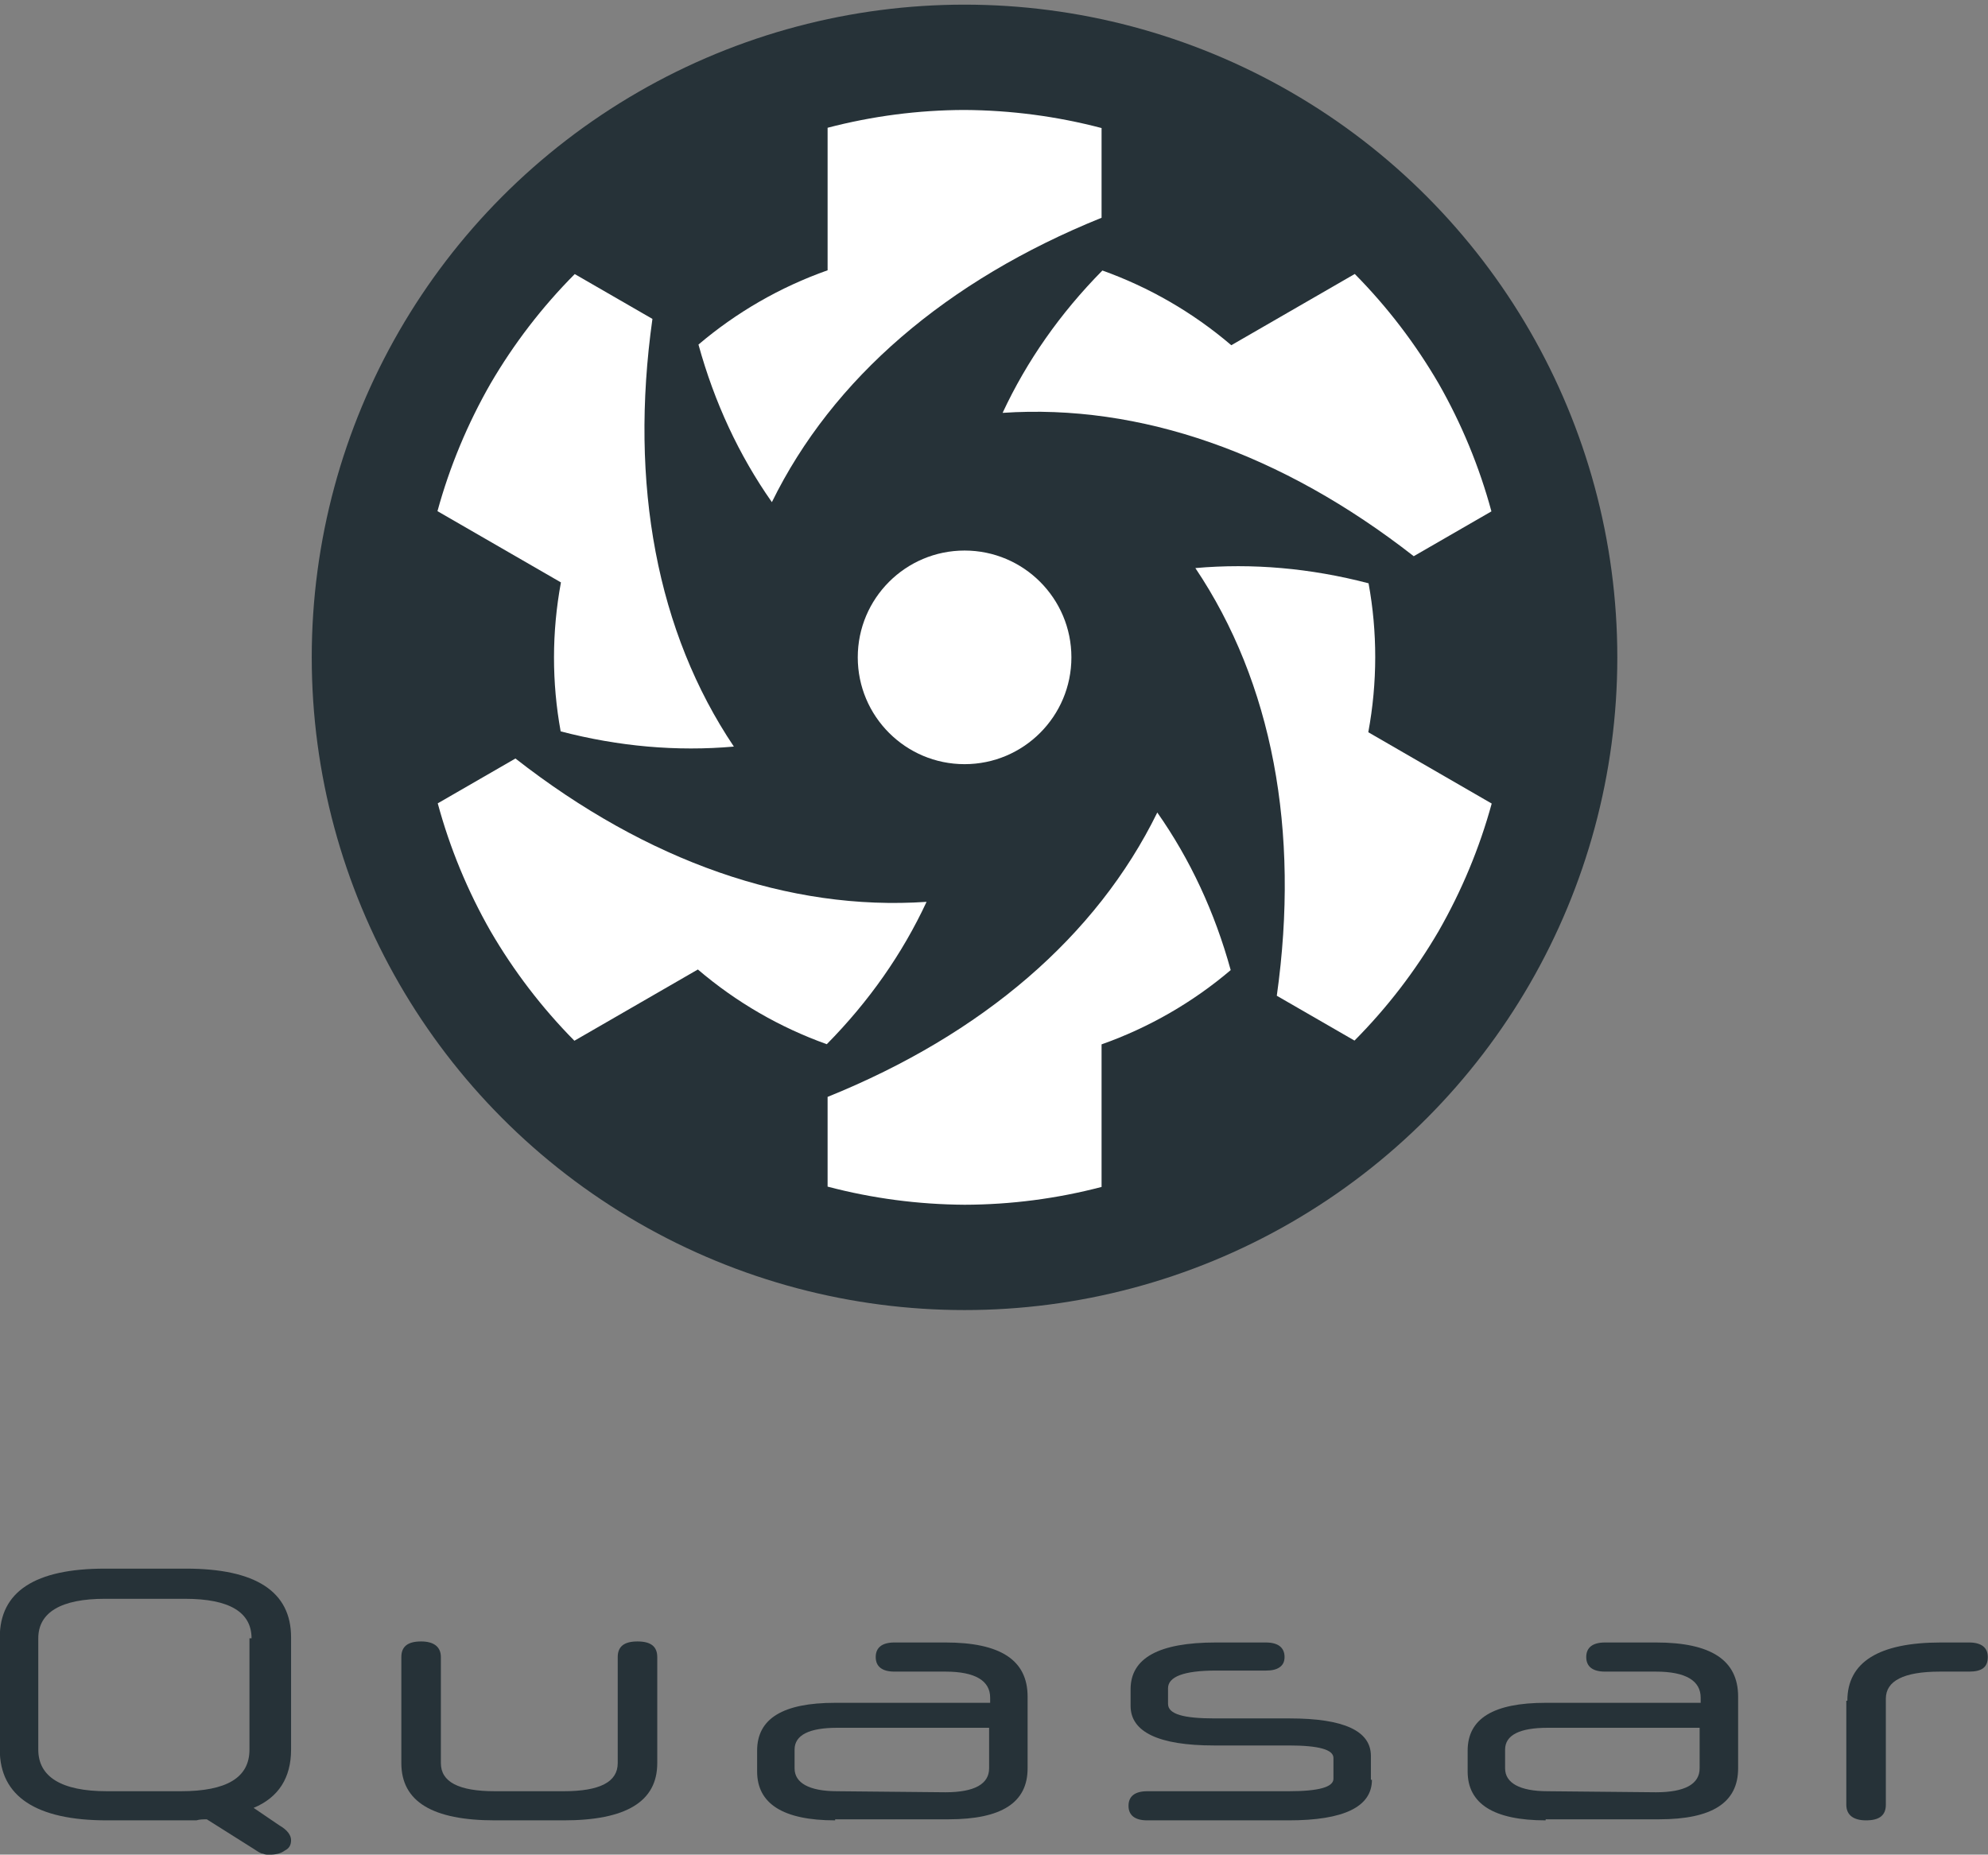 <?xml version="1.0" encoding="utf-8"?>
<svg version="1.1" id="svg3570" 
	xmlns:svg="http://www.w3.org/2000/svg" 
	xmlns="http://www.w3.org/2000/svg" 
	xmlns:xlink="http://www.w3.org/1999/xlink" x="0px" y="0px" viewBox="0 0 191.1 178.3" style="enable-background:new 0 0 191.1 178.3;" xml:space="preserve">
	<rect x="0" y="0" width="191.1" height="178.3" fill="#808080" stroke="none"/>
	<g id="layer1" transform="translate(-277.72,-312.339)">
		<g id="g4895-4-4" transform="translate(1419.044,398.902)">
			<g id="g4579-2-20" transform="translate(-29.621,-4)">
				<g id="g4445-2-0" transform="translate(12.5,7.809)">
					<g id="g4561-6-7-0" transform="translate(-712.856,-503.268)">
						<g id="flowRoot4513-6-6-08" transform="translate(16.233,0)">
							<path id="path3428" style="fill:#263238;" d="M-407.7,587.8c-0.3,0-0.7,0-1,0.1c-0.4,0-0.7,0-1.1,0h-7.5
							c-6.8,0-10.3-2.3-10.3-6.8v-10.8c0-4.4,3.4-6.6,10.1-6.6h7.8c6.7,0,10.1,2.2,10.1,6.6v10.8c0,2.7-1.2,4.6-3.6,5.6l2.5,1.7
							c0.7,0.4,1.1,0.9,1.1,1.4c0,0.5-0.2,0.8-0.6,1c-0.4,0.3-0.9,0.4-1.5,0.4c-0.2,0-0.4,0-0.6-0.1c-0.2,0-0.5-0.2-0.8-0.4
							L-407.7,587.8L-407.7,587.8z M-403.4,570.4c0-2.5-2.1-3.8-6.4-3.8h-7.7c-4.2,0-6.4,1.3-6.4,3.8v10.7c0,2.6,2.2,4,6.6,4h7.1
							c4.4,0,6.6-1.3,6.6-4V570.4L-403.4,570.4z"/>
							<path id="path3430" style="fill:#263238;" d="M-380,587.9c-6,0-9-1.8-9-5.5v-10.2c0-1,0.6-1.5,1.9-1.5c1.2,0,1.9,0.5,1.9,1.5
							v10.2c0,1.8,1.7,2.7,5.2,2.7h6.6c3.5,0,5.2-0.9,5.2-2.7v-10.2c0-1,0.6-1.5,1.9-1.5c1.3,0,1.9,0.5,1.9,1.5v10.2
							c0,3.7-3,5.5-9,5.5H-380z"/>
							<path id="path3432" style="fill:#263238;" d="M-347.3,587.9c-5,0-7.5-1.6-7.5-4.7v-2c0-3.1,2.5-4.6,7.5-4.6h14.9v-0.5
							c0-1.6-1.4-2.5-4.3-2.5h-4.9c-1.2,0-1.8-0.5-1.8-1.4c0-0.9,0.6-1.4,1.8-1.4h4.9c5.3,0,7.9,1.7,7.9,5.2v6.9
							c0,3.3-2.5,4.9-7.6,4.9H-347.3L-347.3,587.9z M-336.7,585.2c2.8,0,4.2-0.8,4.2-2.3V579h-14.6c-2.7,0-4.1,0.7-4.1,2.1v1.8
							c0,1.4,1.4,2.2,4.1,2.2L-336.7,585.2L-336.7,585.2z"/>
							<path id="path3434" style="fill:#263238;" d="M-295.7,584c0,2.6-2.7,3.9-8,3.9h-13.6c-1.2,0-1.8-0.5-1.8-1.4
							c0-0.9,0.6-1.4,1.8-1.4h13.6c2.9,0,4.3-0.4,4.3-1.2v-2c0-0.8-1.4-1.2-4.3-1.2h-7.2c-5.3,0-8-1.3-8-3.8v-1.6
							c0-3,2.7-4.5,8.2-4.5h4.8c1.2,0,1.8,0.5,1.8,1.4c0,0.5-0.2,0.8-0.5,1c-0.3,0.2-0.7,0.3-1.3,0.3h-4.8c-3.1,0-4.6,0.6-4.6,1.7
							v1.5c0,1,1.5,1.4,4.5,1.4h7.2c5.2,0,7.8,1.2,7.8,3.6V584L-295.7,584z"/>
							<path id="path3436" style="fill:#263238;" d="M-279,587.9c-5,0-7.5-1.6-7.5-4.7v-2c0-3.1,2.5-4.6,7.5-4.6h14.9v-0.5
							c0-1.6-1.4-2.5-4.3-2.5h-4.9c-1.2,0-1.8-0.5-1.8-1.4c0-0.9,0.6-1.4,1.8-1.4h4.9c5.3,0,7.9,1.7,7.9,5.2v6.9
							c0,3.3-2.5,4.9-7.6,4.9H-279L-279,587.9z M-268.4,585.2c2.8,0,4.2-0.8,4.2-2.3V579h-14.6c-2.7,0-4.1,0.7-4.1,2.1v1.8
							c0,1.4,1.4,2.2,4.1,2.2L-268.4,585.2L-268.4,585.2z"/>
							<path id="path3438" style="fill:#263238;" d="M-250,576.4c0-3.7,3-5.6,9-5.6h2.7c1.2,0,1.8,0.5,1.8,1.4c0,1-0.6,1.4-1.8,1.4
							h-2.8c-3.5,0-5.2,0.9-5.2,2.6v10.2c0,1-0.6,1.5-1.9,1.5c-1.2,0-1.9-0.5-1.9-1.5V576.4L-250,576.4z"/>
						</g>
					</g>
				</g>
			</g>
			<g id="g5443-0-1-5-1-9" transform="matrix(0.556,0,0,0.556,-521.935,-328.661)">
				<g id="g8856-6-1-1-9-0-1-9" transform="matrix(0.095,0,0,0.095,-1695.272,706.629)">
					<circle id="circle8858-1-3-7-6-5-3-0" style="fill:#263238;" cx="7873.9" cy="-1658.3" r="1188"/>
					<path id="path8860-5-4-8-2-9-0-9" style="fill:#FFFFFF;" d="M8068.4-1658.3c0,107.3-87,194.4-194.4,194.4h0
					c-107.3,0-194.4-87-194.4-194.4c0,0,0,0,0,0c0-107.3,87-194.4,194.4-194.4C7981.4-1852.7,8068.4-1765.6,8068.4-1658.3z"/>
					<path id="path8862-5-5-9-1-3-6-3" style="fill:#FFFFFF;" d="M8736.8-2156.5c-42.3-72.7-93.6-139.8-152.7-199.6l-224.7,129.7
					c-70-59.8-149.6-105.6-234.6-136c-76.7,77.7-137.6,164.6-181.6,259.1c250.1-17,508.4,73.5,748.2,260.9l141.4-81.6
					C8810.8-2005.3,8778.5-2083.4,8736.8-2156.5L8736.8-2156.5z"/>
					<path id="path8864-4-8-1-2-4-4-4" style="fill:#FFFFFF;" d="M8736.8-1160.2c41.8-73,74.3-150.9,96.5-232L8608.7-1522
					c16.8-90.6,16.7-182.4,0.5-271.1c-105.7-27.6-211.4-36.9-315.2-27.7c139.8,208.1,190.6,477.1,148.2,778.4l141.4,81.6
					C8642.9-1020.5,8694.4-1087.5,8736.8-1160.2L8736.8-1160.2z"/>
					<path id="path8866-7-5-5-0-6-4-7" style="fill:#FFFFFF;" d="M7874.1-662c84.1-0.2,167.8-11.1,249.2-32.4v-259.5
					c86.8-30.7,166.3-76.8,235-135.2c-29-105.3-73.7-201.5-133.6-286.8c-110.3,225.1-317.9,403.6-600,517.6V-695
					C7706.1-673.5,7789.9-662.5,7874.1-662z"/>
					<path id="path8868-6-7-4-7-2-7-3" style="fill:#FFFFFF;" d="M7011.2-1160.1c42.3,72.7,93.6,139.8,152.7,199.6l224.7-129.7
					c70,59.8,149.6,105.6,234.6,136c76.7-77.7,137.6-164.6,181.6-259.1c-250.1,17-508.4-73.5-748.2-260.9l-141.4,81.6
					C6937.2-1311.3,6969.5-1233.2,7011.2-1160.1L7011.2-1160.1z"/>
					<path id="path8870-5-3-9-3-5-5-1" style="fill:#FFFFFF;" d="M7011.2-2156.4c-41.8,73-74.3,150.9-96.5,232l224.7,129.7
					c-16.8,90.6-16.7,182.4-0.5,271.1c105.7,27.6,211.4,36.9,315.2,27.7c-139.8-208.1-190.6-477.1-148.2-778.4l-141.4-81.6
					C7105.1-2296.1,7053.6-2229.1,7011.2-2156.4z"/>
					<path id="path8872-6-3-2-1-3-3-7" style="fill:#FFFFFF;" d="M7873.9-2654.6c-84.1,0.2-167.8,11.1-249.2,32.4v259.4
					c-86.8,30.7-166.3,76.8-235,135.2c29,105.3,73.7,201.5,133.6,286.8c110.3-225.1,317.9-403.6,600-517.6v-163.3
					C8041.9-2643.1,7958.1-2654.1,7873.9-2654.6L7873.9-2654.6z"/>
				</g>
			</g>
		</g>
	</g>
</svg>
